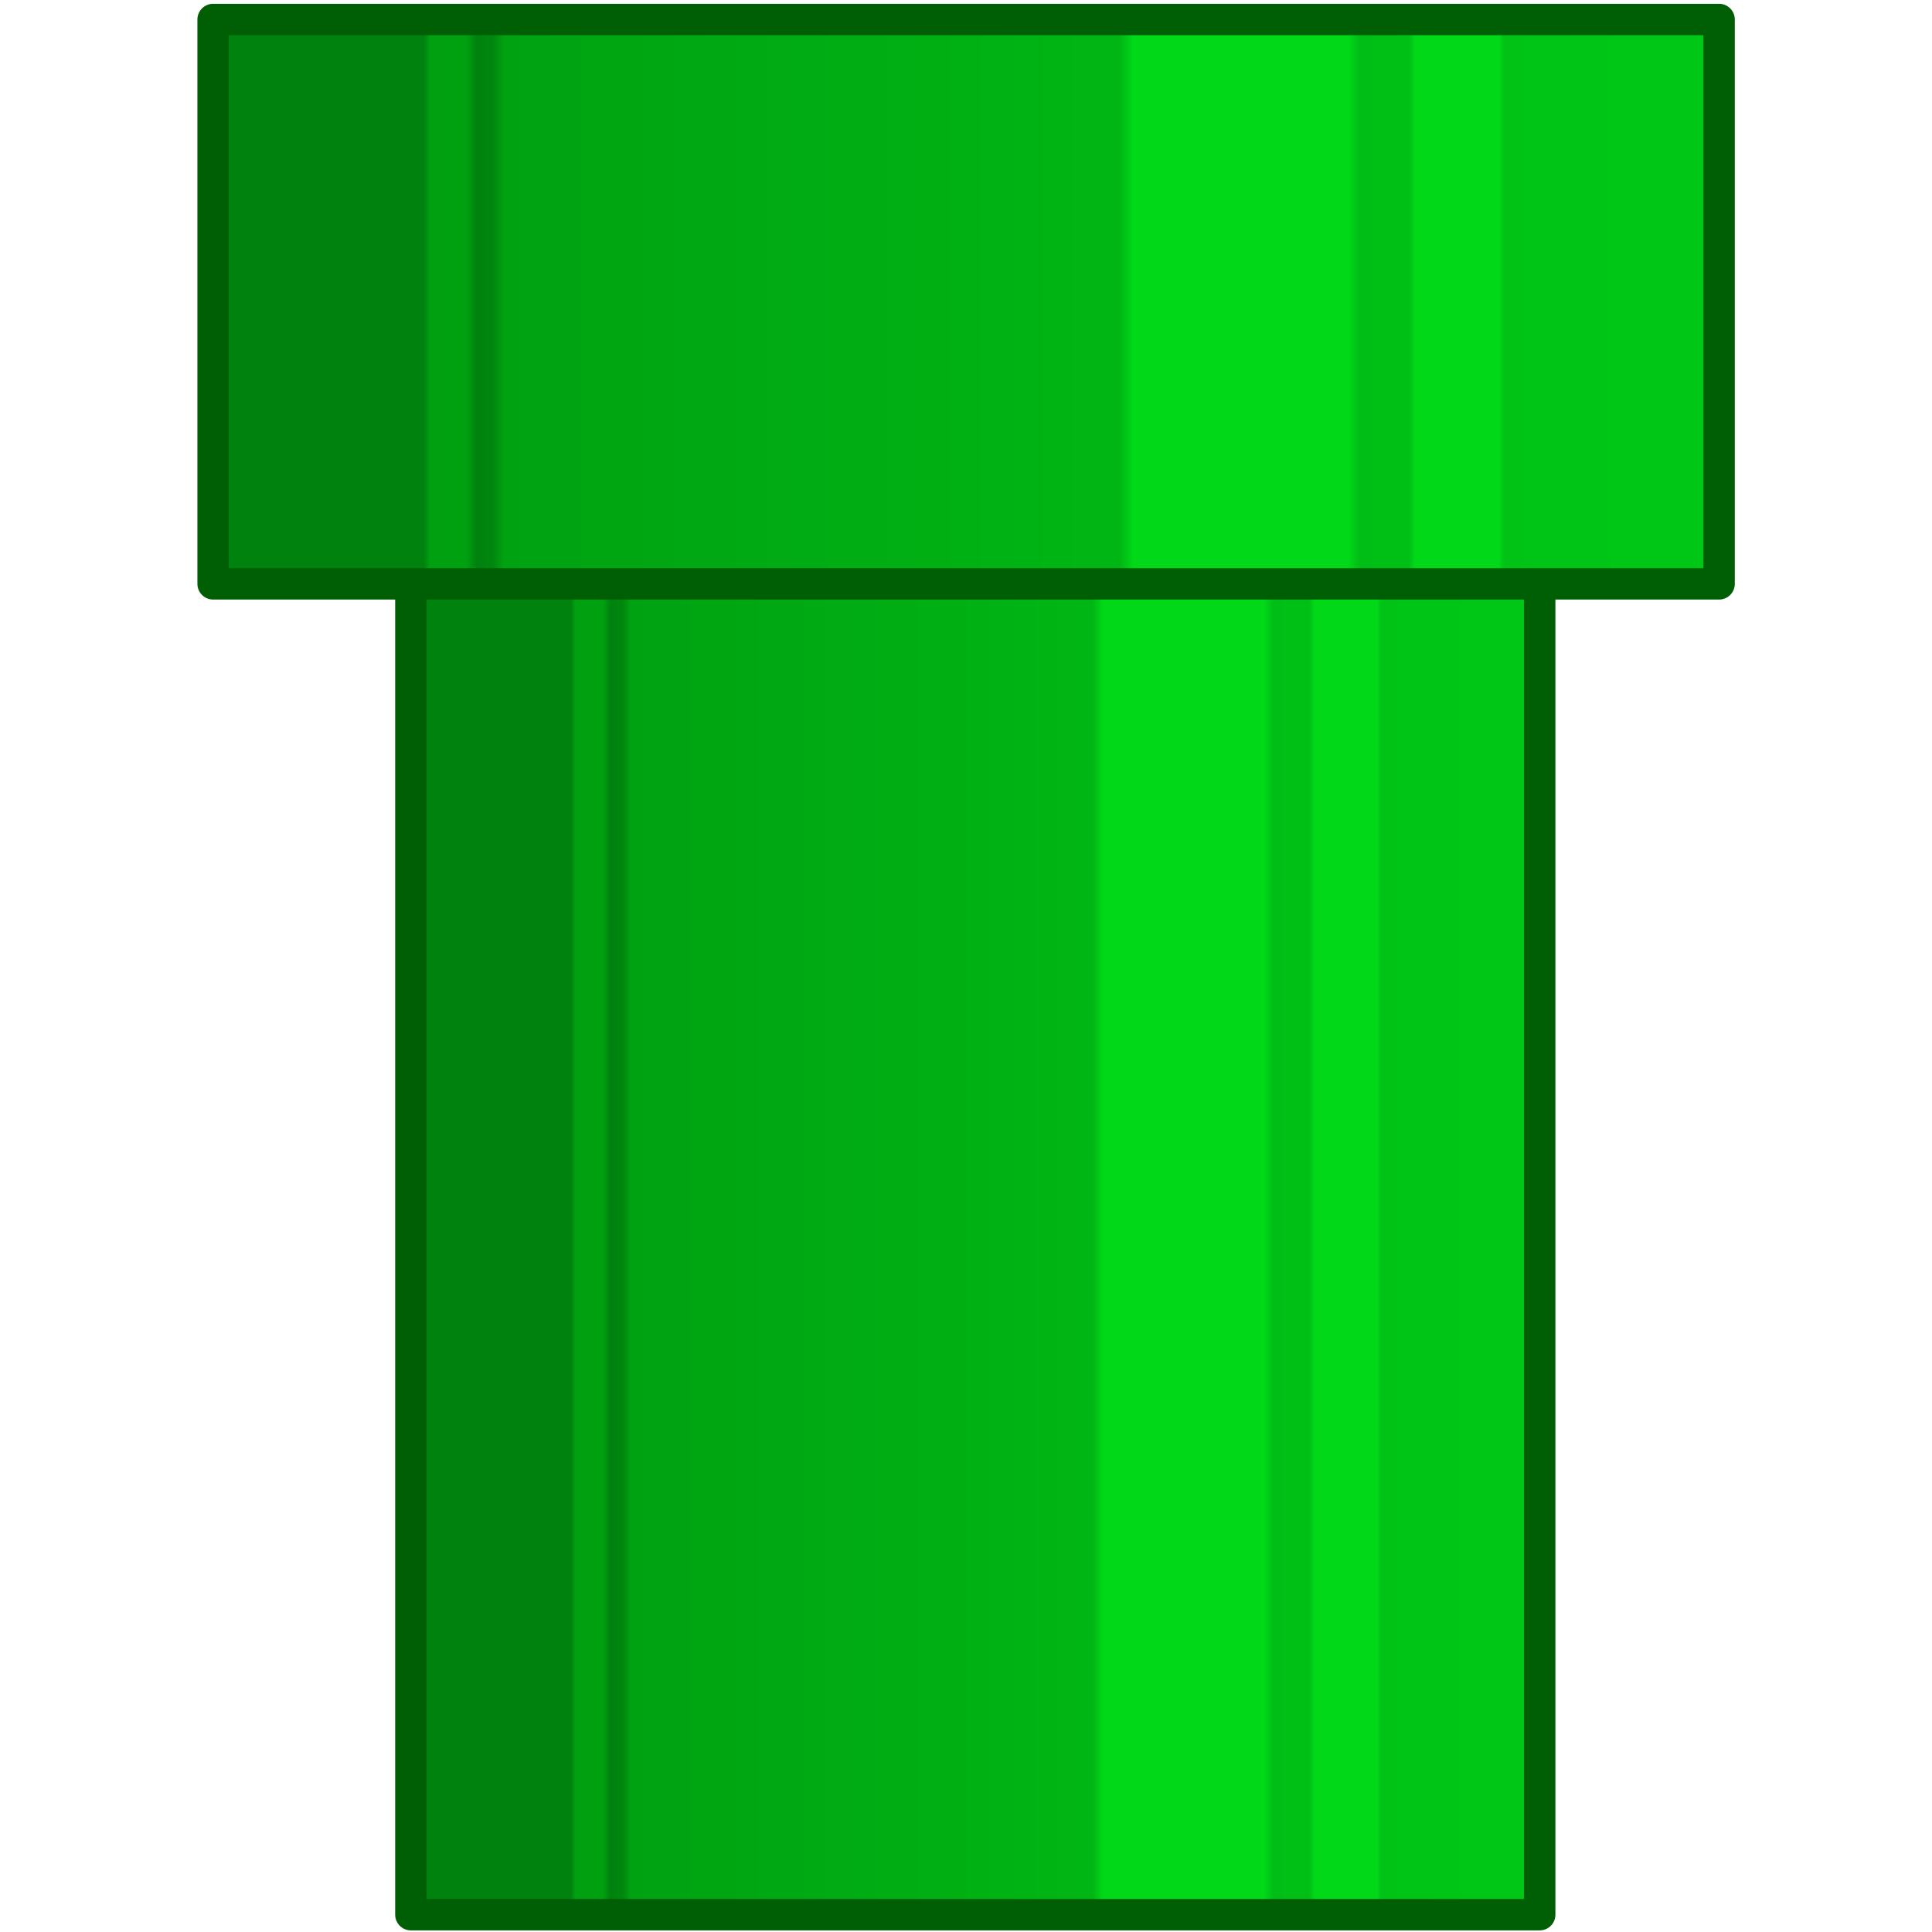 <?xml version="1.0" encoding="UTF-8" standalone="no"?>
<!-- Created with Inkscape (http://www.inkscape.org/) -->

<svg
   xmlns:dc="http://purl.org/dc/elements/1.1/"
   xmlns:cc="http://creativecommons.org/ns#"
   xmlns:rdf="http://www.w3.org/1999/02/22-rdf-syntax-ns#"
   xmlns:svg="http://www.w3.org/2000/svg"
   xmlns="http://www.w3.org/2000/svg"
   xmlns:xlink="http://www.w3.org/1999/xlink"
   xmlns:sodipodi="http://sodipodi.sourceforge.net/DTD/sodipodi-0.dtd"
   xmlns:inkscape="http://www.inkscape.org/namespaces/inkscape"
   width="80mm"
   height="80mm"
   viewBox="0 0 80 80"
   version="1.1"
   id="svg957"
   inkscape:version="0.92.5 (2060ec1f9f, 2020-04-08)"
   sodipodi:docname="pipe.svg"
   inkscape:export-filename="/home/lucas/Dropbox/GitHub/grenepipe/doc/logo/pipe.png"
   inkscape:export-xdpi="325.12"
   inkscape:export-ydpi="325.12">
  <defs
     id="defs951">
    <linearGradient
       inkscape:collect="always"
       xlink:href="#linearGradient832"
       id="linearGradient878"
       gradientUnits="userSpaceOnUse"
       gradientTransform="matrix(0.75,0,0,2.431,54.436,-224.023)"
       x1="190.705"
       y1="192.369"
       x2="253.065"
       y2="192.369" />
    <linearGradient
       inkscape:collect="always"
       id="linearGradient832">
      <stop
         style="stop-color:#00820e;stop-opacity:1"
         offset="0"
         id="stop828" />
      <stop
         id="stop838"
         offset="0.14"
         style="stop-color:#00820e;stop-opacity:1" />
      <stop
         style="stop-color:#00a011;stop-opacity:1"
         offset="0.144"
         id="stop852" />
      <stop
         style="stop-color:#00a111;stop-opacity:1"
         offset="0.168"
         id="stop840" />
      <stop
         id="stop854"
         offset="0.175"
         style="stop-color:#00820e;stop-opacity:1" />
      <stop
         style="stop-color:#00870e;stop-opacity:1"
         offset="0.186"
         id="stop856" />
      <stop
         id="stop842"
         offset="0.193"
         style="stop-color:#00a212;stop-opacity:1" />
      <stop
         style="stop-color:#00b614;stop-opacity:1"
         offset="0.602"
         id="stop858" />
      <stop
         style="stop-color:#00d818;stop-opacity:1"
         offset="0.611"
         id="stop844" />
      <stop
         id="stop860"
         offset="0.754"
         style="stop-color:#00d818;stop-opacity:1" />
      <stop
         id="stop846"
         offset="0.761"
         style="stop-color:#00be15;stop-opacity:1" />
      <stop
         style="stop-color:#00c015;stop-opacity:1"
         offset="0.794"
         id="stop848" />
      <stop
         id="stop862"
         offset="0.798"
         style="stop-color:#00d818;stop-opacity:1" />
      <stop
         style="stop-color:#00d818;stop-opacity:1"
         offset="0.854"
         id="stop864" />
      <stop
         id="stop850"
         offset="0.857"
         style="stop-color:#00c316;stop-opacity:1" />
      <stop
         style="stop-color:#00c816;stop-opacity:1"
         offset="1"
         id="stop830" />
    </linearGradient>
    <linearGradient
       inkscape:collect="always"
       xlink:href="#linearGradient832"
       id="linearGradient834"
       x1="190.705"
       y1="192.369"
       x2="253.065"
       y2="192.369"
       gradientUnits="userSpaceOnUse"
       gradientTransform="translate(-1.51,12.82)" />
  </defs>
  <sodipodi:namedview
     id="base"
     pagecolor="#ffffff"
     bordercolor="#666666"
     borderopacity="1.0"
     inkscape:pageopacity="0.0"
     inkscape:pageshadow="2"
     inkscape:zoom="1.979899"
     inkscape:cx="-5.7268925"
     inkscape:cy="223.08616"
     inkscape:document-units="mm"
     inkscape:current-layer="layer1"
     showgrid="false"
     fit-margin-top="0"
     fit-margin-left="0"
     fit-margin-right="0"
     fit-margin-bottom="0"
     inkscape:window-width="3384"
     inkscape:window-height="1412"
     inkscape:window-x="56"
     inkscape:window-y="28"
     inkscape:window-maximized="1" />
  <g
     inkscape:label="Layer 1"
     inkscape:groupmode="layer"
     id="layer1"
     transform="translate(341.77,-228.918)">
    <g
       id="g876"
       transform="translate(-522.141,36.221)">
      <rect
         style="opacity:1;fill:url(#linearGradient878);fill-opacity:1;stroke:#005e04;stroke-width:1.3;stroke-linejoin:round;stroke-miterlimit:4;stroke-dasharray:none;stroke-dashoffset:0;stroke-opacity:1"
         id="rect866"
         width="46.743"
         height="56.805"
         x="197.384"
         y="215.175" />
      <rect
         y="193.504"
         x="189.195"
         height="23.369"
         width="62.36"
         id="rect826"
         style="opacity:1;fill:url(#linearGradient834);fill-opacity:1;stroke:#005e04;stroke-width:1.3;stroke-linejoin:round;stroke-miterlimit:4;stroke-dasharray:none;stroke-dashoffset:0;stroke-opacity:1" />
    </g>
  </g>
</svg>
